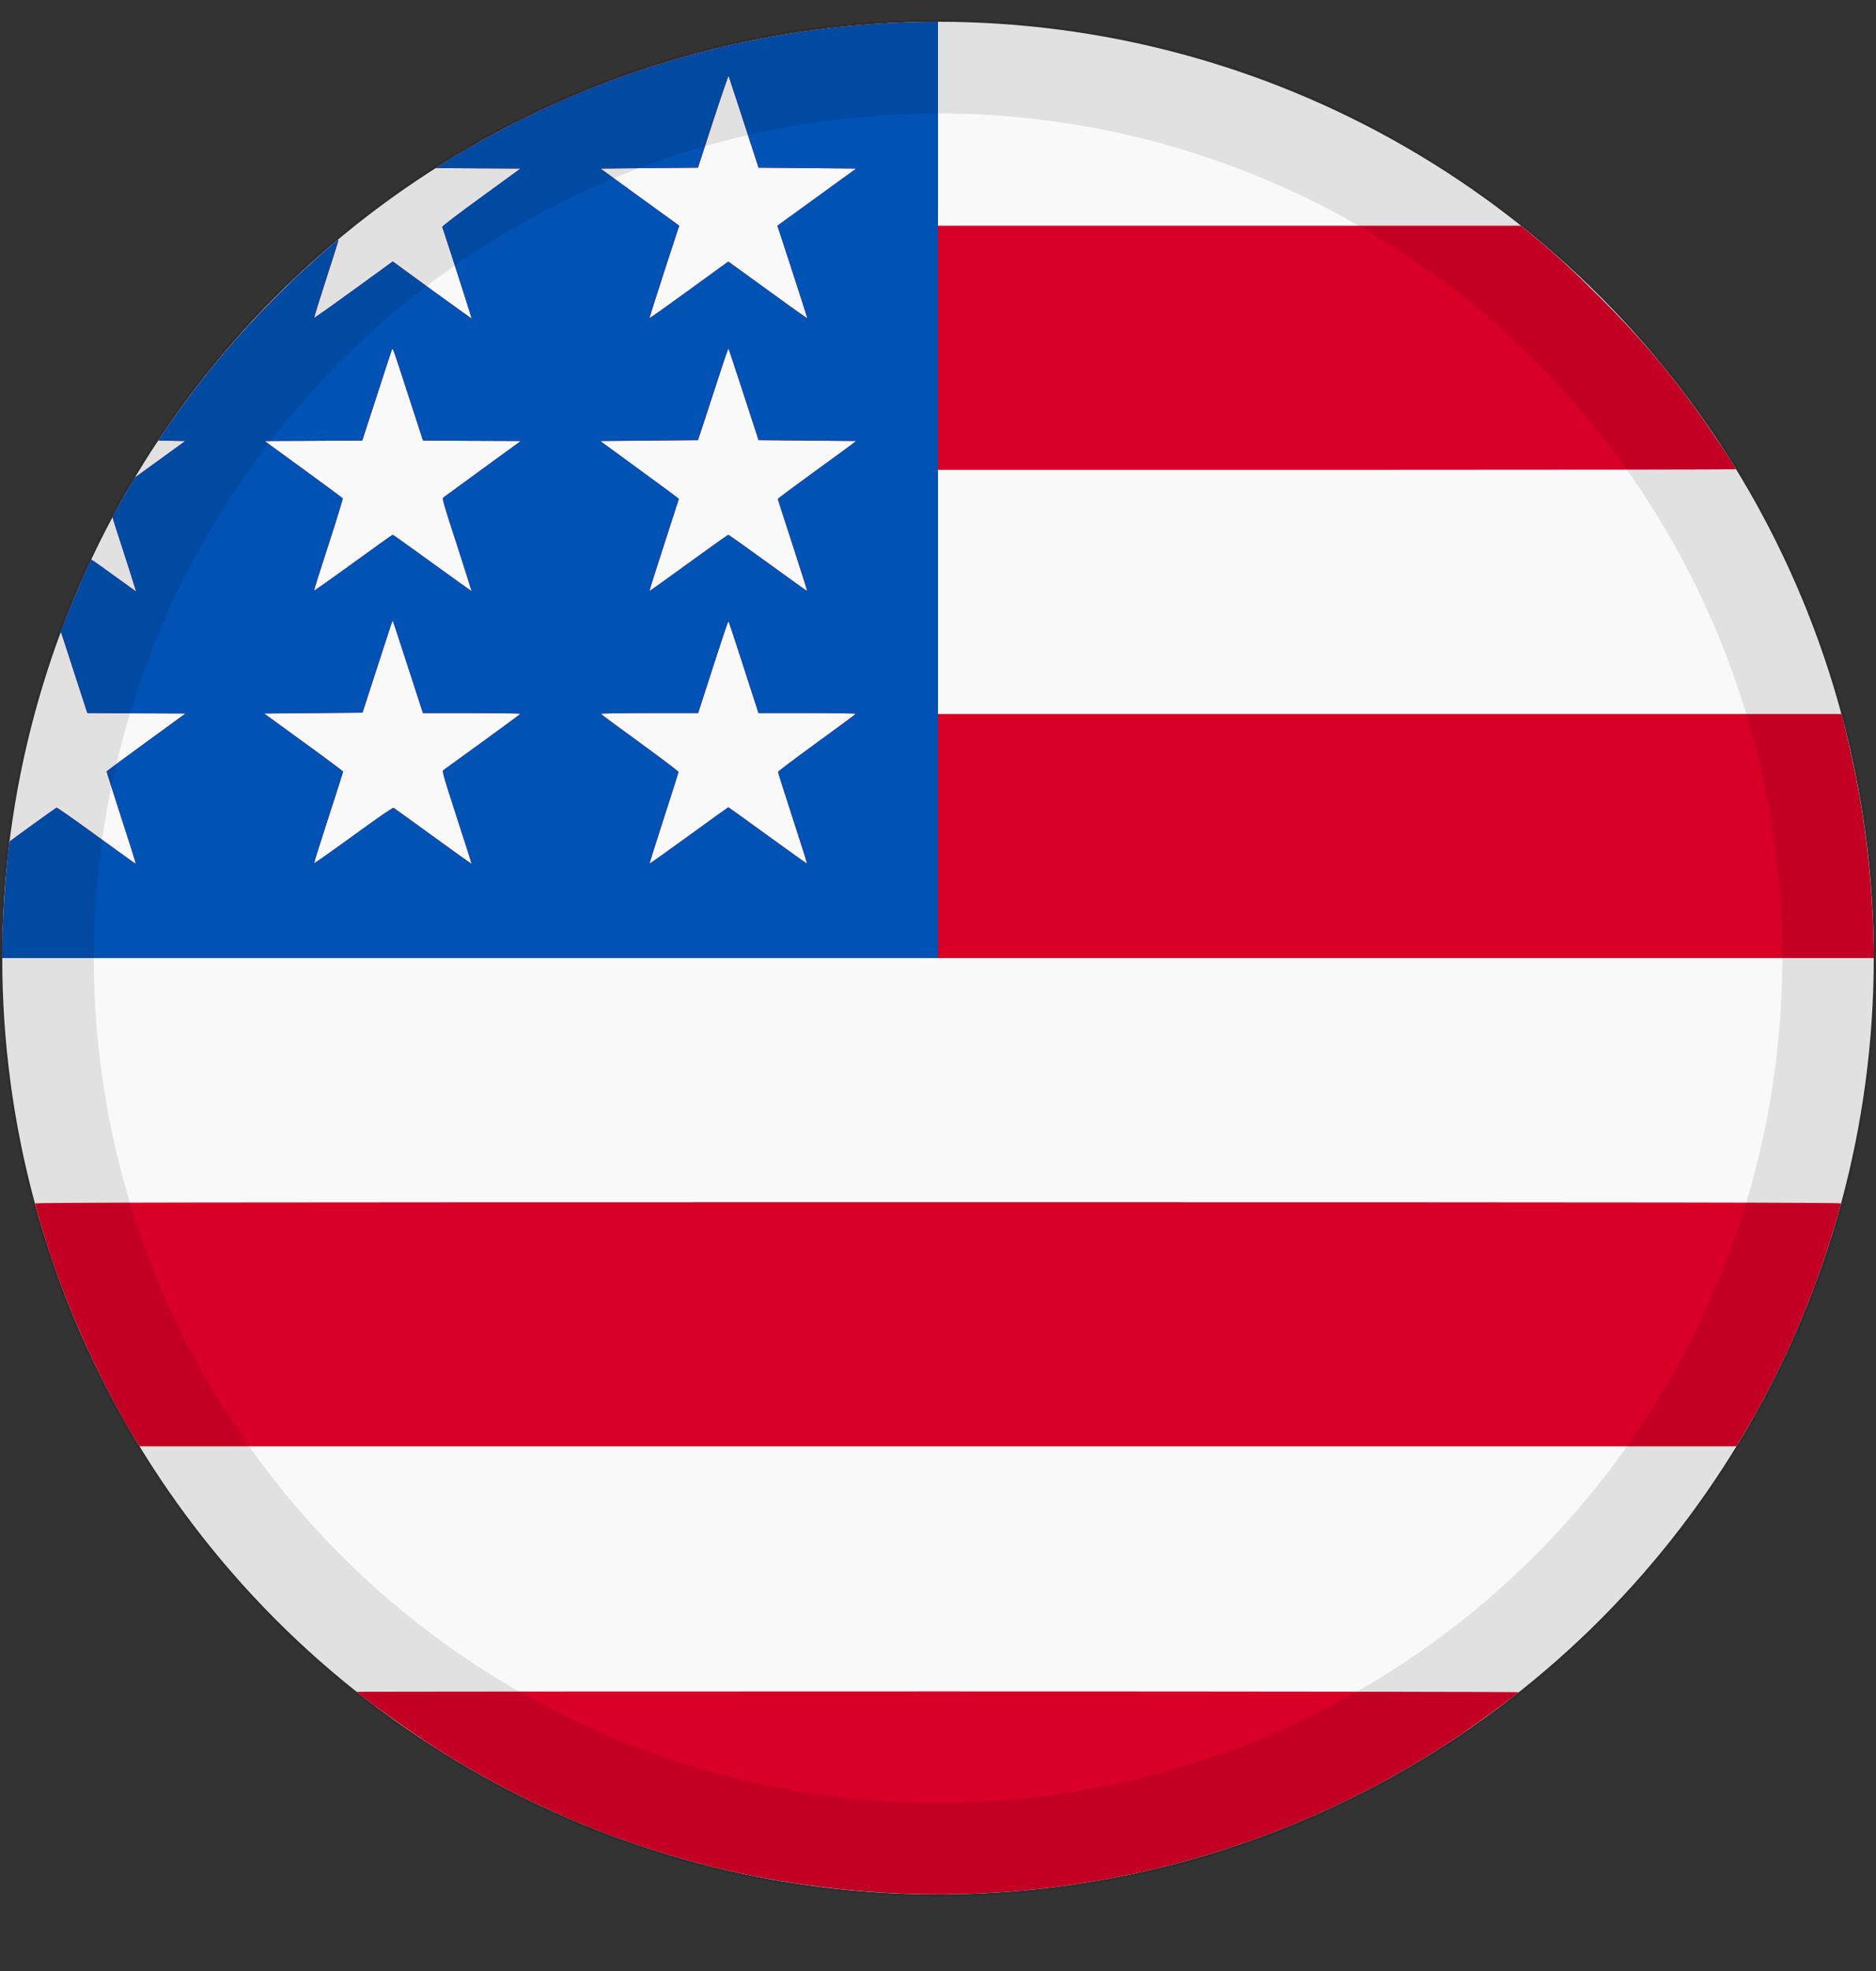 <svg width="20" height="21" viewBox="0 0 20 21" fill="none" xmlns="http://www.w3.org/2000/svg">
<rect x="0" y="0" width="20" height="21" fill="#333333" stroke="none"/>
<g clip-path="url(#clip0_94_151)">
<circle cx="10" cy="10.208" r="9.976" fill="#F9F9F9"/>
<path fill-rule="evenodd" clip-rule="evenodd" d="M9.553 0.243C8.133 0.305 6.715 0.68 5.455 1.328C5.179 1.47 4.931 1.611 4.71 1.751L4.647 1.791L5.098 1.794L5.549 1.796L5.13 2.101C4.889 2.276 4.713 2.411 4.715 2.418C4.76 2.55 5.031 3.393 5.029 3.395C5.029 3.395 4.849 3.268 4.632 3.11C4.415 2.952 4.226 2.814 4.212 2.804L4.187 2.786L3.771 3.088C3.542 3.255 3.352 3.389 3.35 3.386C3.347 3.383 3.405 3.196 3.478 2.971C3.552 2.745 3.61 2.558 3.608 2.556C3.601 2.549 3.259 2.854 3.099 3.009C2.665 3.431 2.339 3.799 2.015 4.232C1.91 4.372 1.749 4.599 1.705 4.667L1.688 4.694L1.832 4.697L1.975 4.699L1.706 4.894L1.437 5.089L1.351 5.24C1.303 5.323 1.249 5.418 1.232 5.451L1.199 5.51L1.235 5.626C1.255 5.69 1.313 5.868 1.363 6.022C1.413 6.176 1.451 6.302 1.451 6.302C1.451 6.302 1.342 6.225 1.212 6.131C1.083 6.036 0.976 5.961 0.973 5.964C0.961 5.976 0.801 6.345 0.73 6.522L0.648 6.728L0.672 6.8C0.685 6.84 0.749 7.035 0.813 7.235L0.931 7.597L1.454 7.6L1.978 7.602L1.559 7.907C1.328 8.075 1.139 8.215 1.137 8.219C1.136 8.223 1.207 8.446 1.294 8.715C1.382 8.985 1.451 9.205 1.448 9.205C1.445 9.205 1.256 9.069 1.028 8.903C0.8 8.737 0.609 8.603 0.603 8.605C0.594 8.608 0.129 8.944 0.109 8.961C0.084 8.984 0.025 9.781 0.025 10.104L0.024 10.208H10H19.976L19.976 10.108C19.975 10.054 19.971 9.91 19.966 9.789C19.935 9.11 19.846 8.483 19.687 7.829L19.633 7.607H14.816H10V6.307V5.006H14.252C16.591 5.006 18.505 5.003 18.505 5C18.505 4.98 18.228 4.564 18.076 4.354C17.753 3.909 17.47 3.58 17.049 3.16C16.756 2.868 16.571 2.697 16.329 2.499L16.215 2.405H13.107H10V1.319V0.233L9.861 0.234C9.785 0.235 9.646 0.239 9.553 0.243ZM7.93 1.304L8.087 1.787L8.608 1.791L9.128 1.796L8.708 2.101L8.288 2.405L8.448 2.895C8.535 3.164 8.607 3.387 8.607 3.391C8.607 3.395 8.43 3.27 8.215 3.113C7.999 2.957 7.809 2.819 7.793 2.808L7.764 2.787L7.345 3.091C7.115 3.259 6.925 3.393 6.924 3.39C6.923 3.387 6.994 3.164 7.081 2.894L7.241 2.405L6.821 2.101L6.402 1.796L6.921 1.791L7.441 1.787L7.602 1.291C7.691 1.019 7.766 0.802 7.768 0.809C7.771 0.816 7.844 1.039 7.93 1.304ZM4.379 4.293L4.51 4.694L5.031 4.697L5.552 4.699L5.148 4.993C4.926 5.155 4.737 5.293 4.728 5.3C4.712 5.312 4.723 5.35 4.871 5.805C4.959 6.075 5.028 6.299 5.028 6.299C5.028 6.299 4.839 6.166 4.61 6C4.382 5.834 4.191 5.698 4.187 5.698C4.182 5.698 3.992 5.833 3.765 5.999C3.537 6.164 3.35 6.296 3.348 6.292C3.347 6.288 3.416 6.067 3.503 5.801C3.589 5.536 3.657 5.315 3.654 5.31C3.651 5.305 3.463 5.166 3.235 5L2.821 4.699L3.341 4.697L3.862 4.694L3.98 4.332C4.168 3.752 4.177 3.726 4.182 3.716C4.188 3.705 4.203 3.749 4.379 4.293ZM7.929 4.205L8.087 4.69L8.607 4.695L9.128 4.699L9.075 4.74C9.045 4.762 8.857 4.899 8.656 5.045C8.455 5.191 8.291 5.313 8.292 5.317C8.292 5.32 8.364 5.541 8.451 5.809C8.537 6.076 8.607 6.296 8.605 6.297C8.603 6.299 8.416 6.165 8.188 5.999C7.96 5.834 7.77 5.698 7.764 5.699C7.759 5.699 7.568 5.834 7.341 6C7.113 6.165 6.925 6.299 6.924 6.297C6.922 6.296 6.991 6.076 7.078 5.809C7.165 5.541 7.236 5.32 7.237 5.316C7.238 5.313 7.065 5.184 6.853 5.031C6.642 4.877 6.453 4.739 6.435 4.725L6.4 4.699L6.921 4.695L7.441 4.69L7.493 4.534C7.521 4.448 7.593 4.227 7.653 4.043C7.712 3.86 7.763 3.711 7.766 3.714C7.769 3.717 7.842 3.938 7.929 4.205ZM4.35 7.108L4.509 7.598H5.029C5.314 7.598 5.548 7.601 5.548 7.605C5.547 7.609 5.366 7.743 5.146 7.902C4.925 8.062 4.737 8.198 4.728 8.205C4.712 8.217 4.723 8.255 4.87 8.709C4.958 8.979 5.029 9.201 5.027 9.203C5.025 9.205 4.84 9.073 4.616 8.91C4.392 8.748 4.203 8.611 4.196 8.607C4.188 8.602 4.034 8.709 3.768 8.902C3.539 9.069 3.35 9.201 3.349 9.197C3.347 9.193 3.416 8.973 3.502 8.709C3.588 8.445 3.658 8.226 3.658 8.221C3.658 8.217 3.469 8.076 3.237 7.908L2.816 7.602L3.34 7.598L3.865 7.593L4.02 7.115C4.194 6.577 4.183 6.61 4.188 6.615C4.19 6.617 4.263 6.839 4.35 7.108ZM7.93 7.114L8.086 7.597L8.604 7.597C8.89 7.597 9.123 7.601 9.123 7.605C9.123 7.609 8.937 7.747 8.709 7.913C8.481 8.078 8.295 8.218 8.295 8.225C8.295 8.232 8.365 8.453 8.451 8.718C8.537 8.982 8.606 9.2 8.604 9.202C8.602 9.204 8.413 9.069 8.185 8.903C7.956 8.737 7.767 8.601 7.765 8.601C7.763 8.601 7.573 8.737 7.345 8.903C7.116 9.069 6.927 9.204 6.925 9.202C6.923 9.2 6.992 8.982 7.077 8.718C7.163 8.454 7.233 8.232 7.233 8.225C7.233 8.218 7.047 8.077 6.82 7.912C6.592 7.747 6.406 7.609 6.406 7.605C6.405 7.601 6.639 7.597 6.924 7.597L7.443 7.597L7.513 7.381C7.724 6.726 7.762 6.612 7.768 6.621C7.771 6.627 7.844 6.849 7.93 7.114ZM0.375 12.822C0.375 12.842 0.455 13.115 0.512 13.292C0.737 13.987 1.08 14.74 1.439 15.33L1.488 15.41H10H18.512L18.58 15.296C18.931 14.709 19.233 14.052 19.455 13.389C19.526 13.176 19.625 12.847 19.625 12.822C19.625 12.812 18.015 12.809 10 12.809C2.002 12.809 0.375 12.812 0.375 12.822ZM3.805 18.025C3.909 18.12 4.414 18.479 4.681 18.647C6.052 19.51 7.568 20.015 9.187 20.149C11.445 20.337 13.71 19.744 15.582 18.475C15.772 18.346 16.132 18.082 16.19 18.03C16.196 18.025 13.48 18.021 10 18.021C6.591 18.021 3.803 18.023 3.805 18.025Z" fill="#D80027"/>
<path fill-rule="evenodd" clip-rule="evenodd" d="M10 0.232L9.861 0.234C9.785 0.235 9.646 0.239 9.553 0.243C8.133 0.305 6.715 0.68 5.455 1.328C5.179 1.47 4.931 1.611 4.71 1.751L4.647 1.791L5.098 1.793L5.549 1.796L5.13 2.101C4.889 2.275 4.713 2.41 4.715 2.417C4.76 2.549 5.031 3.393 5.029 3.395C5.029 3.395 4.849 3.268 4.632 3.11L4.212 2.804L4.187 2.786L3.771 3.088C3.542 3.254 3.352 3.388 3.35 3.386C3.347 3.383 3.405 3.196 3.478 2.97C3.552 2.744 3.61 2.558 3.608 2.556C3.601 2.549 3.259 2.853 3.099 3.009C2.665 3.431 2.339 3.799 2.015 4.231C1.91 4.372 1.749 4.599 1.705 4.667L1.688 4.694L1.832 4.696L1.975 4.699L1.706 4.894L1.437 5.089L1.351 5.24C1.303 5.323 1.249 5.418 1.232 5.45L1.199 5.51L1.235 5.626C1.255 5.689 1.313 5.867 1.363 6.021C1.413 6.176 1.451 6.302 1.451 6.302C1.451 6.302 1.342 6.225 1.212 6.13C1.083 6.036 0.976 5.961 0.973 5.963C0.961 5.975 0.801 6.344 0.73 6.522L0.648 6.728L0.672 6.8L0.813 7.234L0.931 7.597L1.454 7.6L1.978 7.602L1.559 7.907C1.328 8.075 1.139 8.215 1.137 8.219C1.136 8.222 1.207 8.446 1.294 8.715C1.382 8.984 1.451 9.204 1.448 9.204C1.445 9.204 1.256 9.068 1.028 8.903C0.8 8.737 0.609 8.603 0.603 8.605C0.594 8.608 0.129 8.943 0.109 8.961C0.084 8.983 0.025 9.781 0.025 10.103L0.024 10.208H10V0.232ZM8.087 1.786L7.93 1.304C7.844 1.039 7.771 0.816 7.768 0.809C7.766 0.801 7.691 1.018 7.602 1.291L7.441 1.786L6.921 1.791L6.402 1.796L6.821 2.1L7.241 2.404L7.081 2.894C6.994 3.164 6.923 3.386 6.924 3.39C6.925 3.393 7.115 3.258 7.345 3.091L7.764 2.787L7.793 2.807C7.809 2.819 7.999 2.956 8.215 3.113C8.43 3.269 8.607 3.395 8.607 3.391C8.607 3.387 8.535 3.164 8.448 2.894L8.288 2.405L8.708 2.1L9.128 1.796L8.608 1.791L8.087 1.786ZM4.51 4.694L4.379 4.292C4.203 3.748 4.188 3.705 4.182 3.716C4.177 3.725 4.168 3.751 3.98 4.331L3.862 4.694L3.341 4.697L2.821 4.699L3.235 5C3.463 5.166 3.651 5.305 3.654 5.31C3.657 5.314 3.589 5.536 3.503 5.801C3.416 6.067 3.347 6.287 3.348 6.292C3.35 6.296 3.537 6.164 3.765 5.998C3.992 5.833 4.182 5.698 4.187 5.698C4.191 5.698 4.382 5.833 4.61 5.999C4.839 6.166 5.028 6.299 5.028 6.299C5.028 6.299 4.959 6.075 4.871 5.804C4.723 5.349 4.712 5.312 4.728 5.3C4.737 5.293 4.926 5.155 5.148 4.993L5.552 4.699L5.031 4.697L4.51 4.694ZM8.087 4.689L7.929 4.204C7.842 3.937 7.769 3.717 7.766 3.714C7.763 3.711 7.712 3.859 7.653 4.043C7.593 4.227 7.521 4.448 7.493 4.533L7.441 4.689L6.921 4.694L6.4 4.699L6.435 4.725C6.453 4.739 6.642 4.876 6.853 5.03C7.065 5.184 7.238 5.313 7.237 5.316C7.236 5.32 7.165 5.541 7.078 5.808C6.991 6.075 6.922 6.295 6.924 6.297C6.925 6.299 7.113 6.165 7.341 5.999C7.568 5.834 7.759 5.698 7.764 5.698C7.77 5.698 7.96 5.833 8.188 5.999C8.416 6.164 8.603 6.298 8.605 6.297C8.607 6.295 8.537 6.075 8.451 5.808C8.364 5.541 8.292 5.32 8.292 5.316C8.291 5.313 8.455 5.191 8.656 5.045C8.857 4.899 9.045 4.762 9.075 4.739L9.128 4.699L8.607 4.694L8.087 4.689ZM4.509 7.597L4.35 7.108C4.263 6.838 4.19 6.616 4.188 6.614C4.187 6.614 4.187 6.612 4.187 6.612C4.183 6.611 4.17 6.653 4.02 7.115L3.865 7.592L3.34 7.597L2.816 7.602L3.237 7.908C3.469 8.076 3.658 8.217 3.658 8.221C3.658 8.225 3.588 8.445 3.502 8.709C3.416 8.973 3.347 9.193 3.349 9.197C3.35 9.201 3.539 9.068 3.768 8.902C4.034 8.709 4.188 8.602 4.196 8.607C4.203 8.611 4.392 8.747 4.616 8.91C4.84 9.073 5.025 9.204 5.027 9.203C5.029 9.201 4.958 8.979 4.87 8.709C4.723 8.255 4.712 8.217 4.728 8.205C4.737 8.198 4.925 8.062 5.146 7.902C5.366 7.742 5.547 7.609 5.548 7.605C5.548 7.601 5.314 7.597 5.029 7.597H4.509ZM8.086 7.597L7.93 7.114C7.844 6.848 7.771 6.627 7.768 6.621C7.762 6.612 7.724 6.726 7.513 7.38L7.443 7.597L6.924 7.597C6.639 7.597 6.405 7.601 6.406 7.605C6.406 7.609 6.592 7.747 6.82 7.912C7.047 8.077 7.233 8.218 7.233 8.225C7.233 8.232 7.163 8.454 7.077 8.718C6.992 8.982 6.923 9.2 6.925 9.201C6.927 9.203 7.116 9.069 7.345 8.903C7.573 8.737 7.763 8.601 7.765 8.601C7.767 8.601 7.956 8.737 8.185 8.903C8.413 9.069 8.602 9.203 8.604 9.201C8.606 9.199 8.537 8.982 8.451 8.717C8.365 8.453 8.295 8.232 8.295 8.225C8.295 8.218 8.481 8.077 8.709 7.912C8.937 7.747 9.123 7.609 9.123 7.605C9.123 7.601 8.89 7.597 8.604 7.597L8.086 7.597Z" fill="#0052B4"/>
<path d="M10 0.208C15.523 0.208 20 4.685 20 10.208C20 15.731 15.523 20.208 10 20.208C4.477 20.208 0 15.731 0 10.208C0 4.685 4.477 0.208 10 0.208ZM10 1.208C8.818 1.208 7.648 1.441 6.556 1.893C5.464 2.346 4.472 3.009 3.636 3.845C2.8 4.68 2.137 5.673 1.685 6.765C1.233 7.857 1 9.027 1 10.209C1 11.391 1.233 12.561 1.685 13.653C2.138 14.745 2.801 15.737 3.637 16.573C4.472 17.409 5.465 18.072 6.557 18.524C7.649 18.976 8.819 19.209 10.001 19.209C12.388 19.209 14.677 18.261 16.365 16.573C18.053 14.884 19.001 12.595 19.001 10.208C19.001 7.821 18.052 5.532 16.364 3.844C14.676 2.156 12.387 1.208 10 1.208V1.208Z" fill="black" fill-opacity="0.1"/>
</g>
<defs>
<clipPath id="clip0_94_151">
<rect width="20" height="20" fill="white" transform="translate(0 0.208)"/>
</clipPath>
</defs>
</svg>

